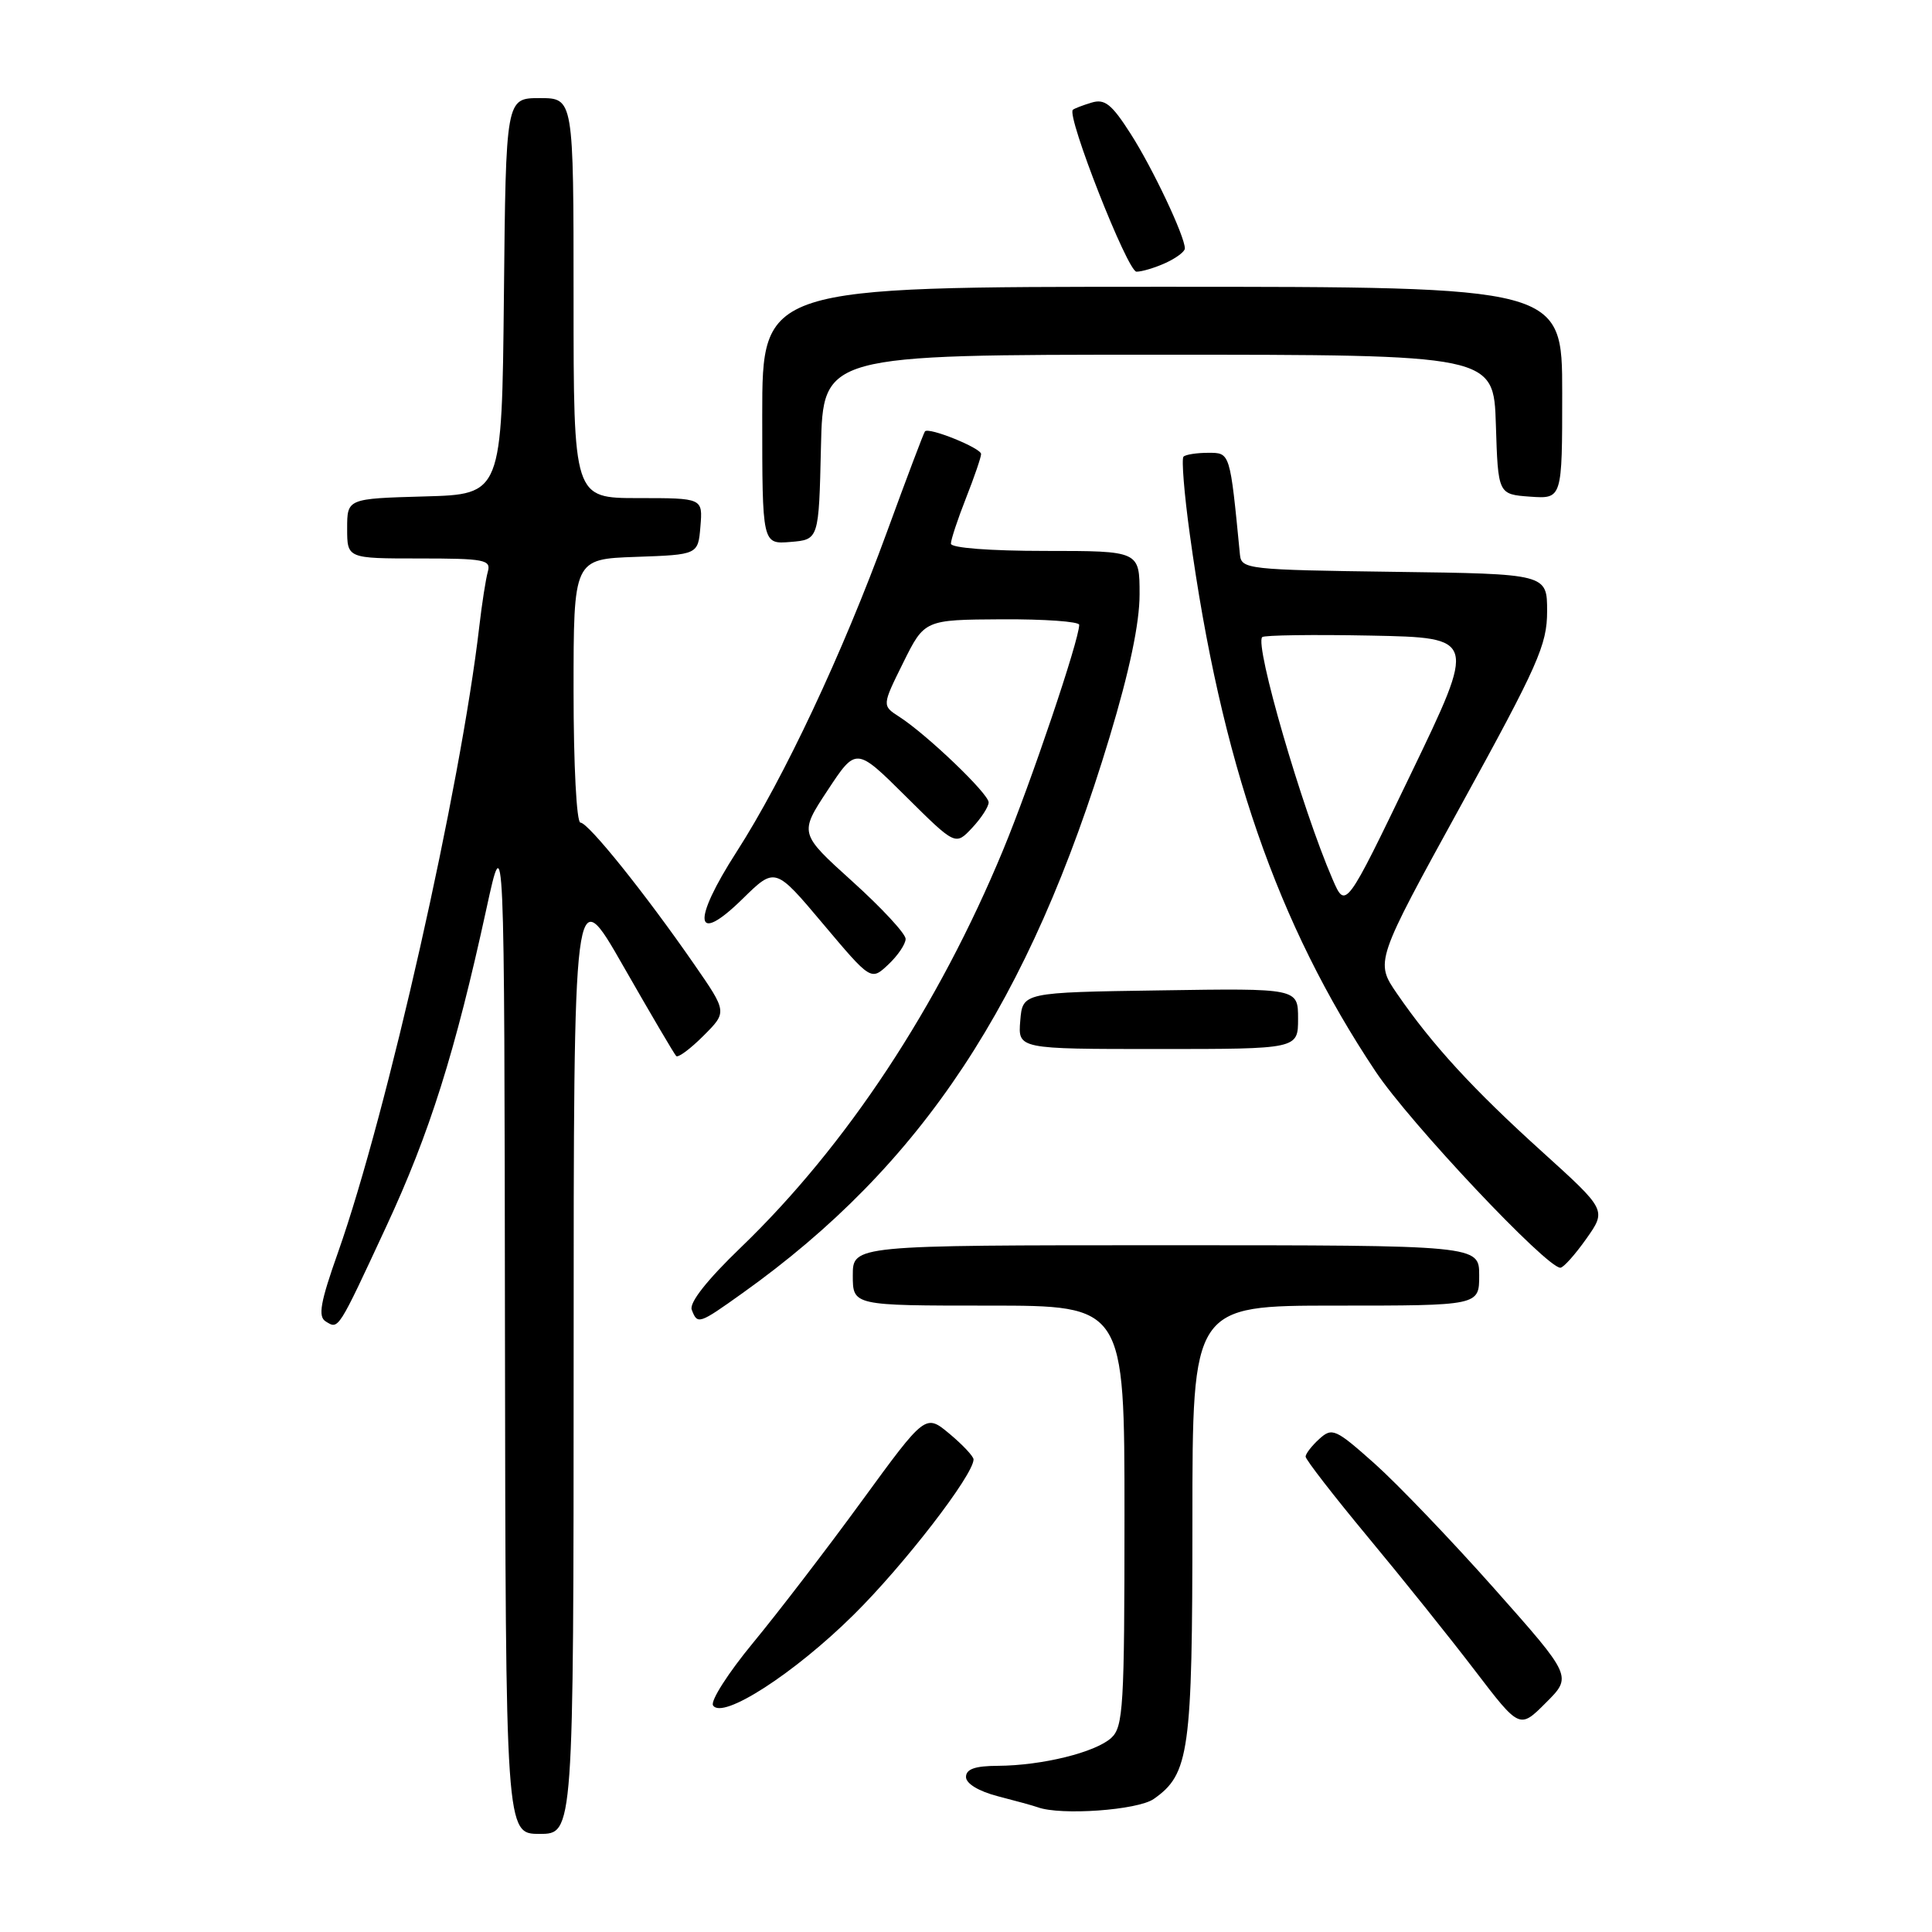 <?xml version="1.0" encoding="UTF-8" standalone="no"?>
<!DOCTYPE svg PUBLIC "-//W3C//DTD SVG 1.1//EN" "http://www.w3.org/Graphics/SVG/1.1/DTD/svg11.dtd" >
<svg xmlns="http://www.w3.org/2000/svg" xmlns:xlink="http://www.w3.org/1999/xlink" version="1.1" viewBox="0 0 256 256">
 <g >
 <path fill="currentColor"
d=" M 76.01 179.75 C 76.01 116.50 76.01 116.50 82.57 127.98 C 86.18 134.29 89.34 139.67 89.60 139.93 C 89.85 140.19 91.48 138.98 93.21 137.25 C 96.36 134.10 96.36 134.10 92.00 127.80 C 85.51 118.42 77.95 109.00 76.91 109.00 C 76.40 109.00 76.00 101.42 76.00 91.54 C 76.00 74.08 76.00 74.08 84.25 73.79 C 92.50 73.50 92.50 73.50 92.81 69.75 C 93.12 66.00 93.12 66.00 84.56 66.00 C 76.00 66.00 76.00 66.00 76.00 39.50 C 76.00 13.00 76.00 13.00 71.52 13.00 C 67.03 13.00 67.03 13.00 66.77 39.25 C 66.50 65.50 66.50 65.50 56.25 65.78 C 46.00 66.07 46.00 66.07 46.00 70.03 C 46.00 74.00 46.00 74.00 55.57 74.00 C 64.20 74.00 65.09 74.17 64.64 75.75 C 64.37 76.71 63.86 79.97 63.51 83.00 C 61.03 104.35 51.30 147.48 44.81 165.89 C 42.44 172.58 42.11 174.45 43.16 175.10 C 44.88 176.16 44.72 176.43 51.19 162.50 C 56.93 150.15 60.31 139.44 64.45 120.43 C 66.83 109.50 66.83 109.50 66.91 176.25 C 67.00 243.00 67.00 243.00 71.50 243.00 C 76.00 243.00 76.00 243.00 76.01 179.75 Z  M 152.88 238.37 C 157.59 235.07 158.00 232.14 158.00 201.53 C 158.00 173.00 158.00 173.00 177.00 173.00 C 196.00 173.00 196.00 173.00 196.00 169.00 C 196.00 165.00 196.00 165.00 154.50 165.00 C 113.00 165.00 113.00 165.00 113.00 169.00 C 113.00 173.00 113.00 173.00 131.00 173.00 C 149.00 173.00 149.00 173.00 149.00 200.85 C 149.00 226.18 148.84 228.83 147.24 230.29 C 145.11 232.21 138.08 233.94 132.25 233.98 C 129.20 233.99 128.00 234.41 128.00 235.46 C 128.00 236.34 129.69 237.36 132.25 238.02 C 134.59 238.62 136.95 239.27 137.50 239.47 C 140.54 240.59 150.76 239.86 152.88 238.37 Z  M 198.02 210.52 C 192.35 204.13 185.21 196.68 182.17 193.96 C 176.96 189.32 176.52 189.12 174.81 190.67 C 173.82 191.57 173.00 192.63 173.00 193.01 C 173.00 193.40 176.71 198.19 181.25 203.66 C 185.79 209.12 192.17 217.08 195.43 221.35 C 201.36 229.11 201.36 229.11 204.84 225.62 C 208.33 222.14 208.33 222.14 198.02 210.52 Z  M 113.08 214.00 C 119.77 207.40 129.00 195.43 129.00 193.38 C 129.00 192.98 127.57 191.45 125.82 189.99 C 122.63 187.33 122.63 187.33 114.18 198.91 C 109.53 205.29 103.04 213.74 99.77 217.70 C 96.50 221.66 94.12 225.38 94.48 225.97 C 95.68 227.92 105.20 221.79 113.08 214.00 Z  M 98.38 171.35 C 122.18 154.38 136.42 132.83 147.02 97.69 C 149.67 88.91 151.00 82.58 151.00 78.75 C 151.00 73.00 151.00 73.00 138.50 73.00 C 131.15 73.00 126.00 72.60 126.00 72.04 C 126.00 71.51 126.90 68.79 128.00 66.00 C 129.10 63.21 130.00 60.58 130.00 60.16 C 130.00 59.37 123.06 56.56 122.56 57.16 C 122.40 57.35 120.13 63.35 117.52 70.50 C 111.64 86.59 103.84 103.17 97.61 112.86 C 91.62 122.17 92.02 125.36 98.39 119.11 C 102.71 114.87 102.71 114.87 109.06 122.42 C 115.41 129.96 115.41 129.96 117.70 127.81 C 118.97 126.62 120.00 125.09 120.00 124.41 C 120.00 123.72 116.83 120.30 112.95 116.80 C 105.90 110.43 105.90 110.43 109.67 104.71 C 113.44 98.99 113.44 98.99 120.02 105.52 C 126.60 112.05 126.60 112.05 128.80 109.71 C 130.01 108.42 131.00 106.90 131.00 106.32 C 131.00 105.17 122.87 97.38 119.18 94.99 C 116.86 93.50 116.86 93.50 119.68 87.81 C 122.50 82.12 122.50 82.12 132.75 82.06 C 138.39 82.03 143.00 82.36 143.00 82.79 C 143.00 84.79 136.60 103.73 132.92 112.62 C 124.34 133.36 112.17 151.81 98.16 165.30 C 93.69 169.60 91.30 172.63 91.66 173.55 C 92.42 175.54 92.58 175.49 98.38 171.35 Z  M 210.19 164.15 C 212.88 160.34 212.88 160.34 204.35 152.62 C 195.18 144.33 189.79 138.46 185.13 131.69 C 182.20 127.43 182.20 127.43 193.60 106.69 C 203.81 88.12 205.00 85.44 205.00 81.00 C 205.00 76.04 205.00 76.04 184.75 75.77 C 165.33 75.51 164.49 75.42 164.30 73.50 C 162.97 59.85 163.02 60.00 160.09 60.00 C 158.58 60.00 157.10 60.23 156.82 60.51 C 156.54 60.79 156.91 65.40 157.65 70.76 C 161.79 100.90 169.25 122.47 182.28 141.99 C 186.80 148.77 204.95 168.03 206.76 167.98 C 207.17 167.97 208.71 166.24 210.19 164.15 Z  M 172.00 134.98 C 172.00 130.95 172.00 130.95 153.75 131.23 C 135.50 131.50 135.50 131.50 135.19 135.25 C 134.88 139.00 134.88 139.00 153.44 139.00 C 172.00 139.00 172.00 139.00 172.00 134.98 Z  M 108.78 59.25 C 109.06 47.00 109.06 47.00 153.49 47.00 C 197.92 47.00 197.92 47.00 198.21 56.25 C 198.50 65.50 198.50 65.50 202.75 65.81 C 207.00 66.11 207.00 66.11 207.00 52.06 C 207.00 38.00 207.00 38.00 154.00 38.00 C 101.00 38.00 101.00 38.00 101.00 55.06 C 101.00 72.12 101.00 72.12 104.75 71.81 C 108.50 71.50 108.50 71.50 108.78 59.25 Z  M 154.45 34.84 C 155.85 34.20 157.00 33.34 157.00 32.92 C 157.00 31.31 152.73 22.27 149.81 17.72 C 147.30 13.79 146.38 13.06 144.63 13.60 C 143.46 13.95 142.35 14.38 142.16 14.55 C 141.28 15.32 149.41 36.00 150.59 36.00 C 151.31 36.00 153.05 35.48 154.45 34.84 Z  M 176.57 116.50 C 172.52 107.16 166.22 85.45 167.25 84.42 C 167.51 84.16 174.01 84.07 181.68 84.22 C 195.64 84.50 195.64 84.50 186.97 102.50 C 178.30 120.50 178.30 120.50 176.57 116.50 Z "/>
</g>
</svg>